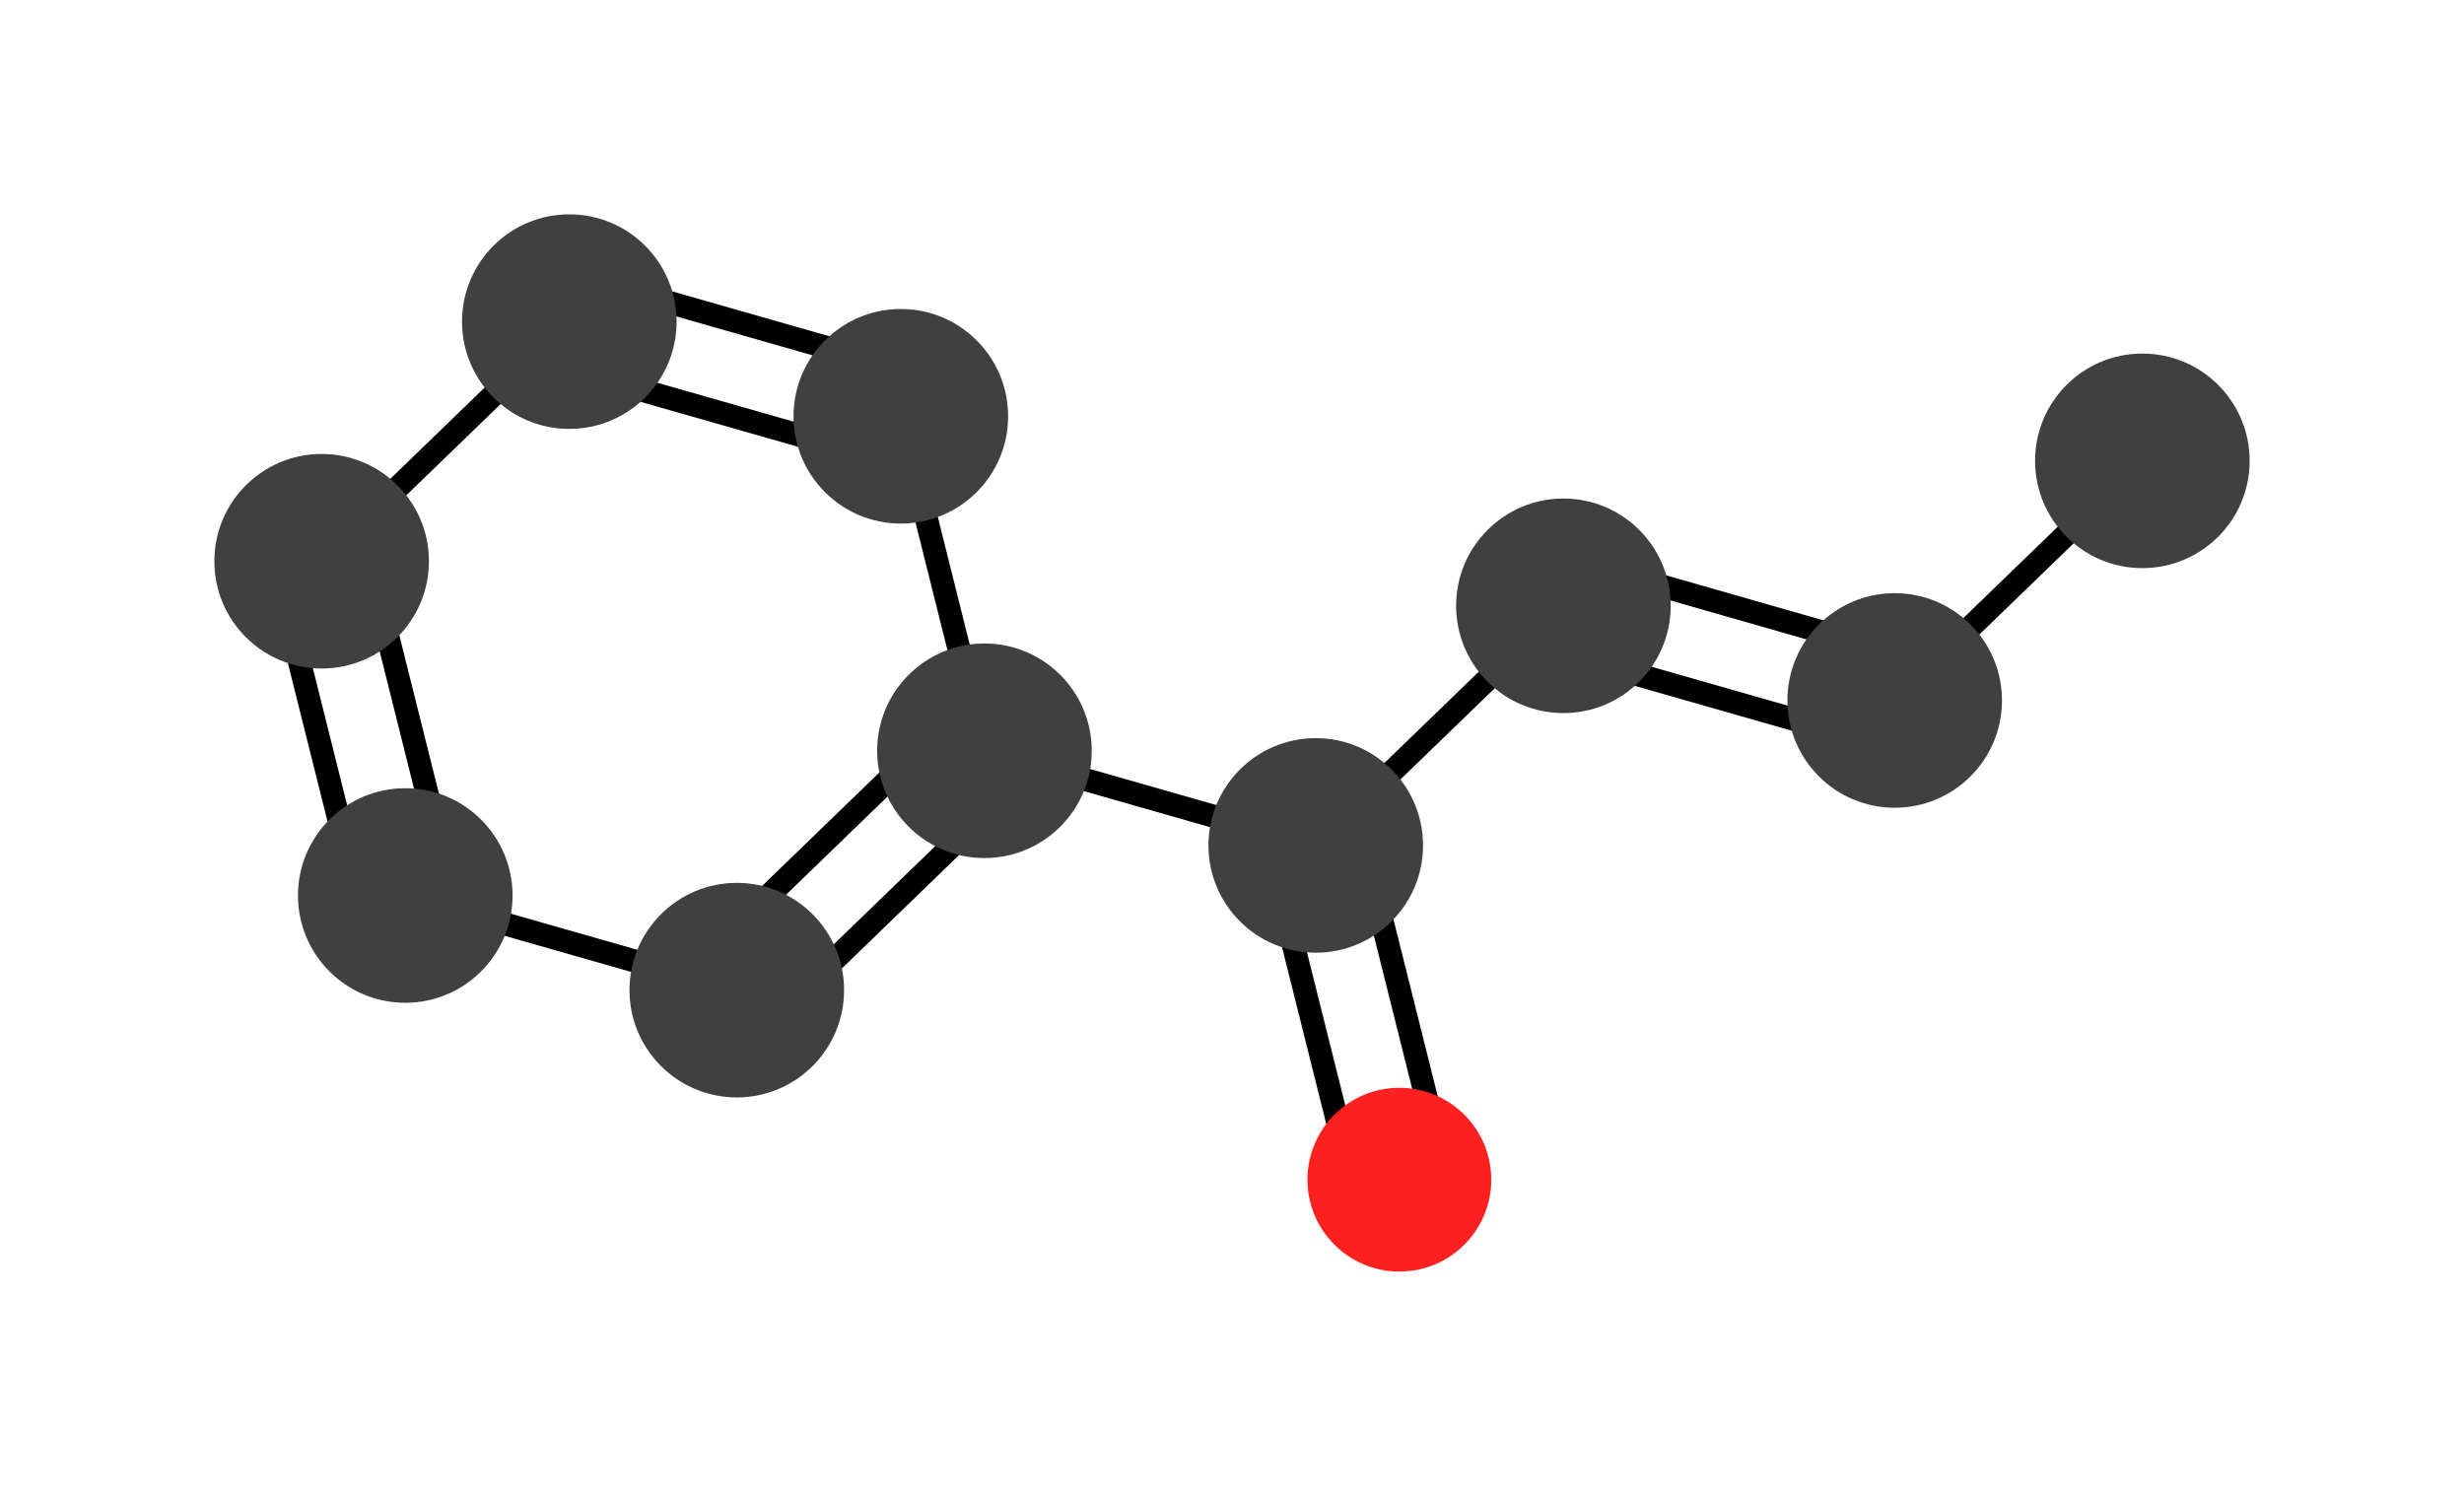 <?xml version="1.0" encoding="utf-8" ?>
<svg baseProfile="full" height="100%" preserveAspectRatio="xMidYMid meet" version="1.1" viewBox="-4.841,-3.058,10.725,6.535" width="100%" xmlns="http://www.w3.org/2000/svg" xmlns:ev="http://www.w3.org/2001/xml-events" xmlns:xlink="http://www.w3.org/1999/xlink"><defs /><line stroke="#000000" stroke-width="0.1" x1="-0.866" x2="-2.308" y1="-1.438" y2="-1.85" /><line stroke="#000000" stroke-width="0.1" x1="-0.975" x2="-2.418" y1="-1.053" y2="-1.465" /><line stroke="#000000" stroke-width="0.1" x1="-2.363" x2="-3.441" y1="-1.658" y2="-0.615" /><line stroke="#000000" stroke-width="0.1" x1="-3.635" x2="-3.271" y1="-0.566" y2="0.889" /><line stroke="#000000" stroke-width="0.1" x1="-3.247" x2="-2.883" y1="-0.663" y2="0.792" /><line stroke="#000000" stroke-width="0.1" x1="-3.077" x2="-1.634" y1="0.84" y2="1.252" /><line stroke="#000000" stroke-width="0.1" x1="-1.495" x2="-0.417" y1="1.396" y2="0.353" /><line stroke="#000000" stroke-width="0.1" x1="-1.773" x2="-0.695" y1="1.109" y2="0.066" /><line stroke="#000000" stroke-width="0.1" x1="-0.556" x2="0.886" y1="0.21" y2="0.622" /><line stroke="#000000" stroke-width="0.1" x1="0.692" x2="1.056" y1="0.67" y2="2.125" /><line stroke="#000000" stroke-width="0.1" x1="1.08" x2="1.444" y1="0.573" y2="2.028" /><line stroke="#000000" stroke-width="0.1" x1="0.886" x2="1.964" y1="0.622" y2="-0.421" /><line stroke="#000000" stroke-width="0.1" x1="1.909" x2="3.351" y1="-0.229" y2="0.183" /><line stroke="#000000" stroke-width="0.1" x1="2.019" x2="3.461" y1="-0.614" y2="-0.201" /><line stroke="#000000" stroke-width="0.1" x1="3.406" x2="4.484" y1="-0.009" y2="-1.052" /><line stroke="#000000" stroke-width="0.1" x1="-0.556" x2="-0.92" y1="0.21" y2="-1.246" /><circle cx="-0.92" cy="-1.246" fill="#404040" r="0.467" stroke="none" /><circle cx="-2.363" cy="-1.658" fill="#404040" r="0.467" stroke="none" /><circle cx="-3.441" cy="-0.615" fill="#404040" r="0.467" stroke="none" /><circle cx="-3.077" cy="0.84" fill="#404040" r="0.467" stroke="none" /><circle cx="-1.634" cy="1.252" fill="#404040" r="0.467" stroke="none" /><circle cx="-0.556" cy="0.21" fill="#404040" r="0.467" stroke="none" /><circle cx="0.886" cy="0.622" fill="#404040" r="0.467" stroke="none" /><circle cx="1.25" cy="2.077" fill="#FF2020" r="0.4" stroke="none" /><circle cx="1.964" cy="-0.421" fill="#404040" r="0.467" stroke="none" /><circle cx="3.406" cy="-0.009" fill="#404040" r="0.467" stroke="none" /><circle cx="4.484" cy="-1.052" fill="#404040" r="0.467" stroke="none" /></svg>